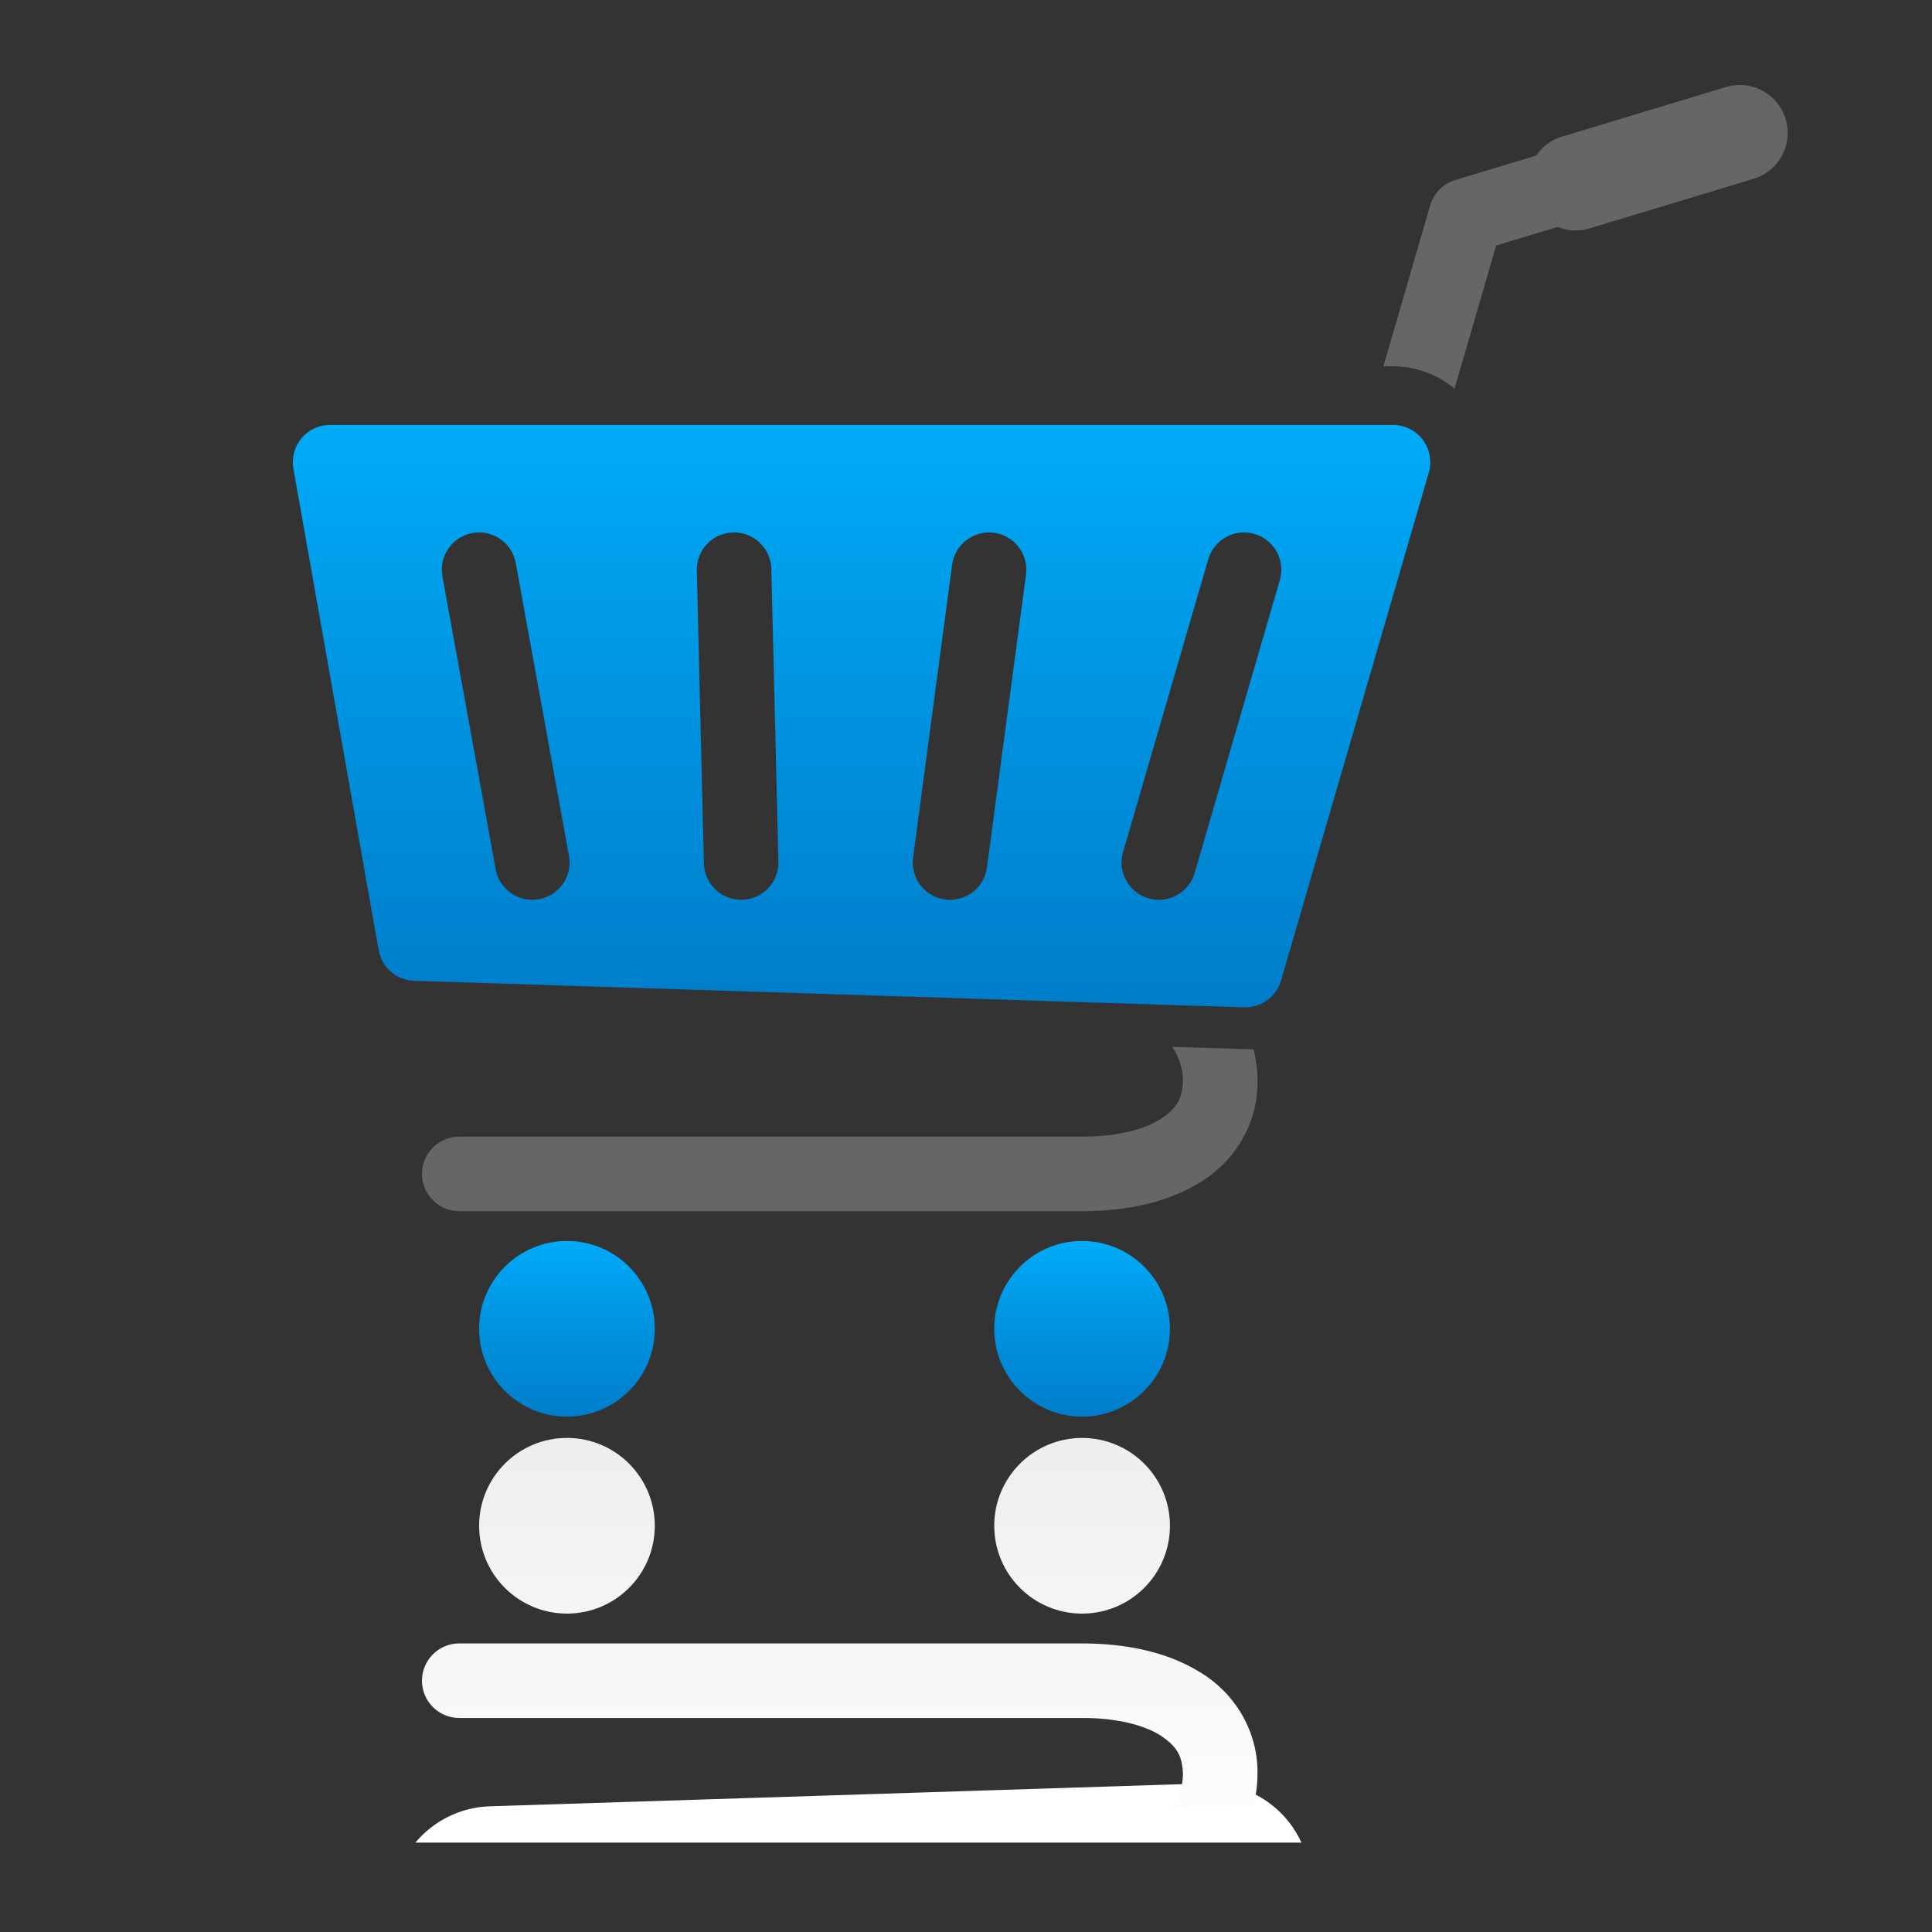 <?xml version="1.0" encoding="utf-8"?>
<!-- Generator: Adobe Illustrator 16.0.0, SVG Export Plug-In . SVG Version: 6.00 Build 0)  -->
<!DOCTYPE svg PUBLIC "-//W3C//DTD SVG 1.1//EN" "http://www.w3.org/Graphics/SVG/1.1/DTD/svg11.dtd">
<svg xmlns:x="http://ns.adobe.com/Extensibility/1.0/" xmlns:i="http://ns.adobe.com/AdobeIllustrator/10.0/" xmlns:graph="http://ns.adobe.com/Graphs/1.0/" xmlns="http://www.w3.org/2000/svg" xmlns:xlink="http://www.w3.org/1999/xlink" xmlns:a="http://ns.adobe.com/AdobeSVGViewerExtensions/3.0/" version="1.1" id="Capa_1" x="0px" y="0px" width="181.42px" height="181.42px" viewBox="0 0 181.42 181.42" style="enable-background:new 0 0 181.42 181.42;" xml:space="preserve">
<rect x="0" y="0" width="181.42" height="181.42" fill="#333333" stroke="none"/>
<g>
	<g>
		<g>
			<path style="fill:#666666;" d="M130.809,34.397h-0.904l4.398-15.12c0.332-1.135,1.215-2.031,2.348-2.371l7.604-2.3     c0.559-0.813,1.369-1.458,2.387-1.766l15.426-4.667c2.377-0.719,4.891,0.623,5.609,3.003s-0.627,4.891-3.004,5.612l-15.428,4.664     c-0.436,0.132-0.875,0.194-1.307,0.194c-0.582,0-1.145-0.125-1.67-0.338l-5.773,1.746l-3.91,13.447     C134.965,35.147,132.951,34.406,130.809,34.397z"/>
			<g>
				
					<linearGradient id="SVGID_1_" gradientUnits="userSpaceOnUse" x1="101.248" y1="133.028" x2="101.248" y2="116.531" gradientTransform="matrix(-1 0 0 1 154.487 0)">
					<stop offset="0" style="stop-color:#007DCA"/>
					<stop offset="0.584" style="stop-color:#0096E3"/>
					<stop offset="1" style="stop-color:#00ABF8"/>
					
					<a:midPointStop offset="0.537" style="stop-color:#007DCA"/>
					
				</linearGradient>
				<path style="fill:url(#SVGID_1_);" d="M61.487,124.78c-0.002,4.556-3.691,8.244-8.248,8.247l0,0      c-4.555-0.003-8.246-3.691-8.248-8.247l0,0c0.002-4.558,3.693-8.248,8.248-8.25l0,0      C57.795,116.532,61.485,120.223,61.487,124.78L61.487,124.78z"/>
			</g>
			<g>
				
					<linearGradient id="SVGID_2_" gradientUnits="userSpaceOnUse" x1="52.877" y1="133.028" x2="52.877" y2="116.531" gradientTransform="matrix(-1 0 0 1 154.487 0)">
					<stop offset="0" style="stop-color:#007DCA"/>
					<stop offset="0.584" style="stop-color:#0096E3"/>
					<stop offset="1" style="stop-color:#00ABF8"/>
					
					<a:midPointStop offset="0.537" style="stop-color:#007DCA"/>
					
				</linearGradient>
				<path style="fill:url(#SVGID_2_);" d="M109.861,124.78c-0.002,4.556-3.693,8.244-8.252,8.247l0,0      c-4.553-0.003-8.246-3.691-8.248-8.247l0,0c0.002-4.558,3.695-8.248,8.248-8.25l0,0      C106.168,116.532,109.859,120.223,109.861,124.78L109.861,124.78z"/>
			</g>
			<g>
				<path style="fill:#666666;" d="M43.124,106.731h58.529c3.115,0.013,5.77-0.657,7.301-1.626c1.525-1.033,2.057-1.84,2.127-3.619      c-0.004-1.13-0.352-2.188-1.002-3.188l7.639,0.244c0.23,0.95,0.363,1.934,0.363,2.944c0.068,4.154-2.295,7.724-5.447,9.576      c-3.146,1.921-6.959,2.656-10.98,2.671H43.124c-1.934,0-3.5-1.569-3.5-3.502S41.19,106.731,43.124,106.731z"/>
			</g>
			
				<linearGradient id="SVGID_3_" gradientUnits="userSpaceOnUse" x1="73.585" y1="94.595" x2="73.585" y2="39.898" gradientTransform="matrix(-1 0 0 1 154.487 0)">
				<stop offset="0" style="stop-color:#007DCA"/>
				<stop offset="0.584" style="stop-color:#0096E3"/>
				<stop offset="1" style="stop-color:#00ABF8"/>
				
				<a:midPointStop offset="0.537" style="stop-color:#007DCA"/>
				
			</linearGradient>
			<path style="fill:url(#SVGID_3_);" d="M27.551,44.007l8.004,45.204c0.289,1.633,1.676,2.835,3.334,2.89l77.935,2.492     c0.039,0.001,0.078,0.001,0.115,0.001c1.551,0,2.924-1.027,3.359-2.522l13.871-47.693c0.092-0.316,0.139-0.649,0.139-0.977     v-0.004c0-0.922-0.373-1.823-1.025-2.476c-0.652-0.651-1.553-1.024-2.475-1.024H30.997c-1.037,0-2.014,0.455-2.682,1.251     C27.647,41.942,27.37,42.984,27.551,44.007z M105.459,80.019l8-27.5c0.539-1.856,2.482-2.924,4.338-2.384     c1.857,0.54,2.922,2.482,2.383,4.339l-7.998,27.5c-0.445,1.53-1.844,2.524-3.361,2.524c-0.322,0-0.652-0.046-0.979-0.141     C105.984,83.817,104.92,81.875,105.459,80.019z M85.741,80.533l3.664-27.499c0.258-1.917,2.018-3.264,3.934-3.008     c1.916,0.258,3.262,2.016,3.006,3.934l-3.666,27.498c-0.232,1.758-1.734,3.038-3.463,3.038c-0.154,0-0.31-0.011-0.468-0.031     C86.831,84.209,85.485,82.45,85.741,80.533z M65.432,53.58c-0.047-1.931,1.482-3.536,3.414-3.582     c1.934-0.048,3.535,1.48,3.584,3.414l0.666,27.498c0.049,1.933-1.48,3.538-3.414,3.584c-0.029,0.001-0.059,0.001-0.088,0.001     c-1.893,0-3.449-1.513-3.496-3.415L65.432,53.58z M44.36,50.051c1.904-0.345,3.725,0.917,4.07,2.818l5,27.501     c0.346,1.902-0.914,3.724-2.816,4.069c-0.213,0.038-0.422,0.057-0.631,0.057c-1.658,0-3.133-1.184-3.439-2.874l-5-27.499     C41.198,52.22,42.459,50.398,44.36,50.051z"/>
		</g>
	</g>
	<g>
		<g>
			
				<linearGradient id="SVGID_4_" gradientUnits="userSpaceOnUse" x1="101.248" y1="174.535" x2="101.248" y2="125.047" gradientTransform="matrix(-1 0 0 1 154.487 0)">
				<stop offset="0" style="stop-color:#FFFFFF"/>
				<stop offset="0.167" style="stop-color:#FBFBFB"/>
				<stop offset="0.848" style="stop-color:#EDEDED"/>
				
				<a:midPointStop offset="0.433" style="stop-color:#FFFFFF"/>
				
			</linearGradient>
			<circle style="fill:url(#SVGID_4_);" cx="53.239" cy="143.273" r="8.248"/>
		</g>
		<g>
			
				<linearGradient id="SVGID_5_" gradientUnits="userSpaceOnUse" x1="52.877" y1="174.535" x2="52.877" y2="125.047" gradientTransform="matrix(-1 0 0 1 154.487 0)">
				<stop offset="0" style="stop-color:#FFFFFF"/>
				<stop offset="0.167" style="stop-color:#FBFBFB"/>
				<stop offset="0.848" style="stop-color:#EDEDED"/>
				
				<a:midPointStop offset="0.433" style="stop-color:#FFFFFF"/>
				
			</linearGradient>
			<path style="fill:url(#SVGID_5_);" d="M93.361,143.273c0.002,4.559,3.695,8.248,8.248,8.25c4.559-0.002,8.25-3.691,8.252-8.25     c-0.002-4.555-3.693-8.244-8.252-8.246C97.057,135.029,93.363,138.719,93.361,143.273z"/>
		</g>
		
			<linearGradient id="SVGID_6_" gradientUnits="userSpaceOnUse" x1="73.882" y1="167.535" x2="73.882" y2="118.038" gradientTransform="matrix(-1 0 0 1 154.487 0)">
			<stop offset="0" style="stop-color:#FFFFFF"/>
			<stop offset="0.167" style="stop-color:#FBFBFB"/>
			<stop offset="0.848" style="stop-color:#EDEDED"/>
			
			<a:midPointStop offset="0.433" style="stop-color:#FFFFFF"/>
			
		</linearGradient>
		<path style="fill:url(#SVGID_6_);" d="M113.555,167.459c-0.031,0.004-0.129,0-0.285,0.006l-67.271,2.152    c-2.783,0.086-5.299,1.384-6.996,3.41h83.207C120.68,169.678,117.33,167.465,113.555,167.459z"/>
		<g>
			
				<linearGradient id="SVGID_7_" gradientUnits="userSpaceOnUse" x1="75.635" y1="174.535" x2="75.635" y2="125.038" gradientTransform="matrix(-1 0 0 1 154.487 0)">
				<stop offset="0" style="stop-color:#FFFFFF"/>
				<stop offset="0.167" style="stop-color:#FBFBFB"/>
				<stop offset="0.848" style="stop-color:#EDEDED"/>
				
				<a:midPointStop offset="0.433" style="stop-color:#FFFFFF"/>
				
			</linearGradient>
			<path style="fill:url(#SVGID_7_);" d="M43.124,161.322h58.529c3.115-0.012,5.77,0.658,7.301,1.627     c1.525,1.033,2.057,1.84,2.127,3.619c-0.004,1.129-0.352,2.188-1.002,3.188l7.639-0.244c0.23-0.949,0.363-1.934,0.363-2.943     c0.068-4.154-2.295-7.725-5.447-9.576c-3.146-1.922-6.959-2.656-10.98-2.672H43.124c-1.934,0-3.5,1.57-3.5,3.502     C39.624,159.756,41.19,161.322,43.124,161.322z"/>
		</g>
	</g>
</g>
</svg>
